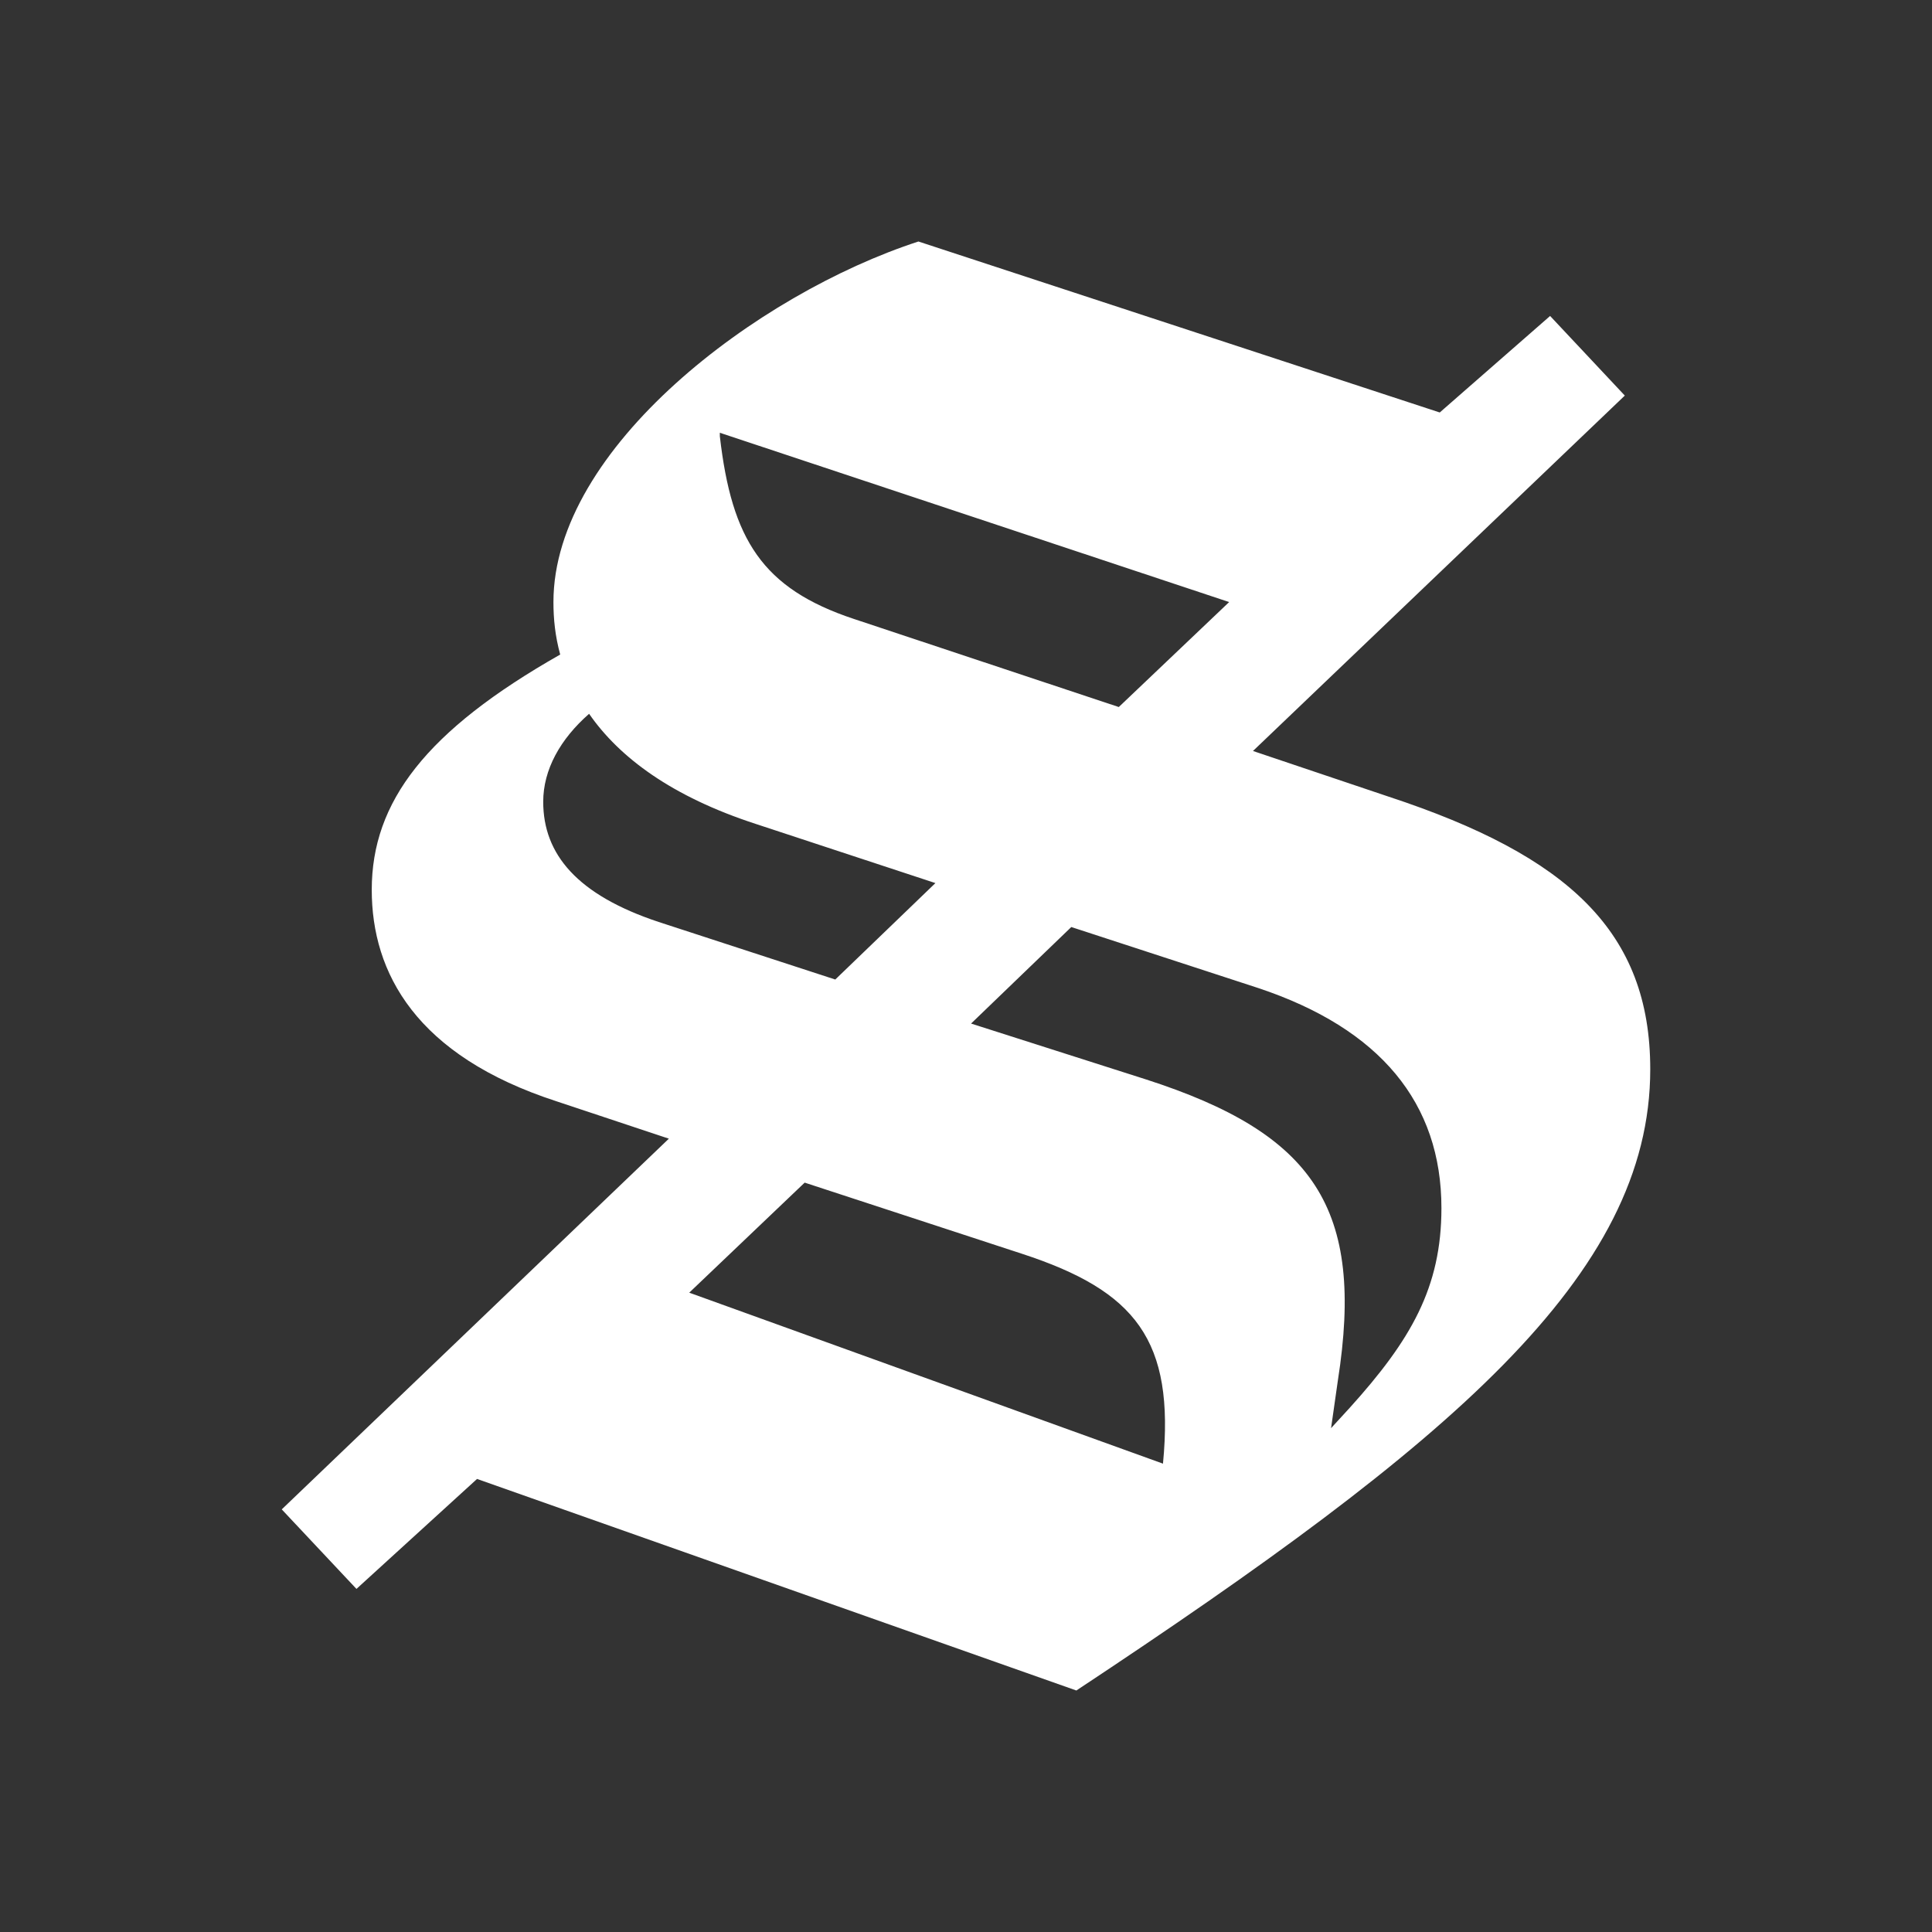 <svg width="24" height="24" viewBox="0 0 24 24" fill="none" xmlns="http://www.w3.org/2000/svg">
<rect x="0" y="0" width="24" height="24" fill="#333333" stroke="none"/>
<path d="M12.063 12.715L13.308 11.516L15.628 12.273C17.146 12.778 17.906 13.703 17.906 15.007C17.906 15.995 17.526 16.647 16.767 17.488L16.535 17.741L16.619 17.152C16.956 15.007 16.324 14.082 14.236 13.409L12.063 12.715ZM8.942 5.376L15.269 7.479L13.898 8.783L10.608 7.689C9.469 7.311 9.089 6.701 8.942 5.418V5.376ZM8.562 16.058L9.996 14.691L12.696 15.575C14.109 16.037 14.594 16.647 14.447 18.182L8.562 16.058ZM6.748 9.96C6.748 9.561 6.959 9.182 7.318 8.867C7.697 9.414 8.351 9.897 9.385 10.234L11.62 10.97L10.376 12.168L8.182 11.453C7.17 11.117 6.748 10.612 6.748 9.96ZM13.371 21C18.011 17.93 20.5 15.848 20.5 13.283C20.5 11.579 19.488 10.633 17.252 9.897L15.565 9.329L20.184 4.914L19.256 3.925L17.885 5.124L11.409 3C9.406 3.652 6.875 5.565 6.875 7.479C6.875 7.689 6.896 7.9 6.959 8.131C5.293 9.077 4.618 9.96 4.618 11.054C4.618 12.084 5.166 13.114 6.917 13.682L8.309 14.145L3.5 18.75L4.428 19.738L5.926 18.372L13.371 21Z" fill="white"/>
</svg>
